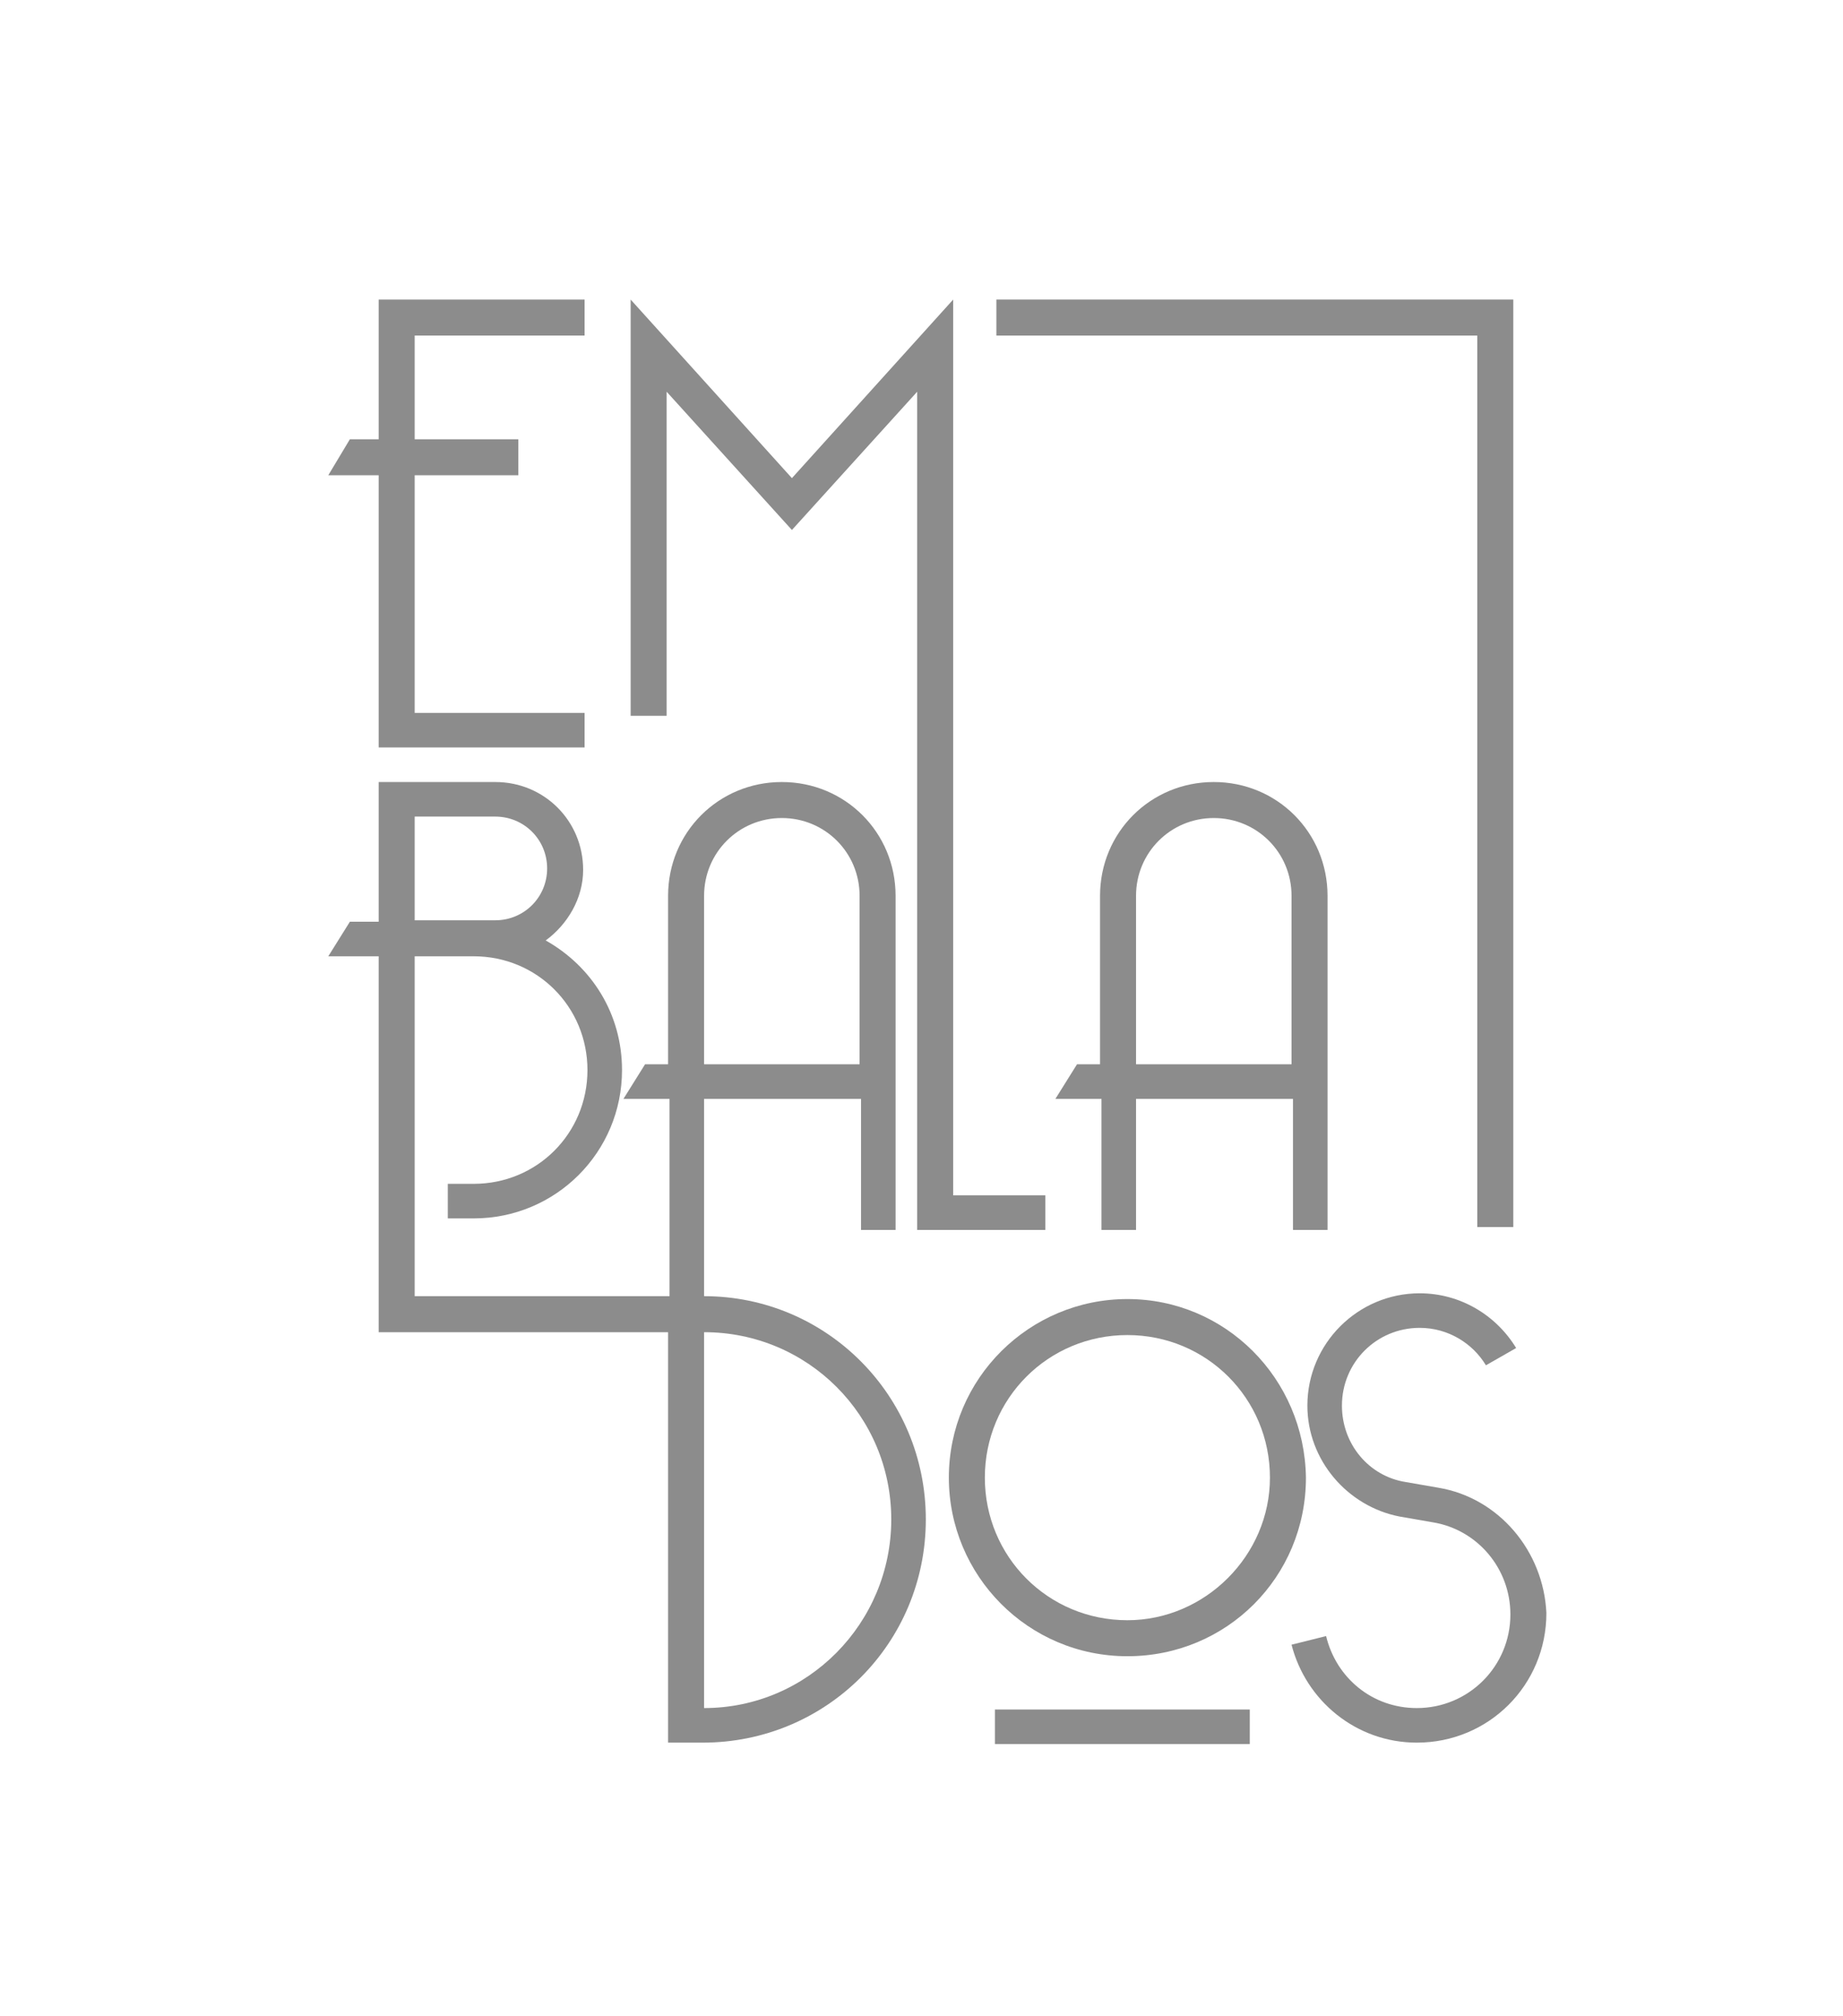 <?xml version="1.0" encoding="utf-8"?>
<!-- Generator: Adobe Illustrator 22.1.0, SVG Export Plug-In . SVG Version: 6.00 Build 0)  -->
<svg version="1.1" id="Layer_1" xmlns="http://www.w3.org/2000/svg" xmlns:xlink="http://www.w3.org/1999/xlink" x="0px" y="0px"
	 viewBox="0 0 128 140" style="enable-background:new 0 0 128 140;" xml:space="preserve">
<style type="text/css">
	.st0{fill:#8C8C8C;}
</style>
<g>
	<polygon class="st0" points="46.3,27.2 55,36.8 63.7,27.2 63.7,85.4 72.6,85.4 72.6,83 66.2,83 66.2,20.8 55,33.2 43.8,20.8 
		43.8,49.7 46.3,49.7 	"/>
	<rect x="69.1" y="118.7" class="st0" width="17.7" height="2.4"/>
	<path class="st0" d="M92.2,85.4V62.2c0-4.4-3.5-7.9-7.9-7.9c-4.4,0-7.9,3.5-7.9,7.9v11.7h-1.6l-1.5,2.4h3.2v9.1h2.4v-9.1h10.9v9.1
		H92.2z M78.9,73.9V62.2c0-3,2.4-5.4,5.4-5.4c3,0,5.4,2.4,5.4,5.4v11.7H78.9z"/>
	<path class="st0" d="M78.3,90.2c-6.8,0-12.4,5.5-12.4,12.4c0,6.8,5.5,12.4,12.4,12.4s12.4-5.5,12.4-12.4
		C90.6,95.7,85.1,90.2,78.3,90.2z M78.3,112.5c-5.5,0-9.9-4.4-9.9-9.9c0-5.5,4.4-9.9,9.9-9.9c5.5,0,9.9,4.4,9.9,9.9
		C88.2,108,83.7,112.5,78.3,112.5z"/>
	<path class="st0" d="M99.9,103.3l-2.3-0.4c-2.5-0.4-4.4-2.6-4.4-5.3c0-3,2.4-5.4,5.4-5.4c2,0,3.7,1.1,4.6,2.6l2.1-1.2
		c-1.4-2.3-3.9-3.8-6.7-3.8c-4.3,0-7.8,3.5-7.8,7.8c0,3.8,2.8,7,6.4,7.7l0,0l2.3,0.4l0,0c3.1,0.5,5.4,3.2,5.4,6.4
		c0,3.6-2.9,6.5-6.5,6.5c-3.1,0-5.6-2.1-6.3-5l-2.4,0.6c1,3.9,4.5,6.8,8.7,6.8c5,0,9-4,9-9C107.2,107.7,104.1,104,99.9,103.3z"/>
	<path class="st0" d="M48.9,90V76.3h10.9v9.1h2.4V62.2c0-4.4-3.5-7.9-7.9-7.9c-4.4,0-7.9,3.5-7.9,7.9v11.7h-1.6l-1.5,2.4h3.2V90
		H28.8V66.4h4.1c4.4,0,7.9,3.5,7.9,7.9c0,4.4-3.5,7.9-7.9,7.9h-1.8v2.4h1.8c5.7,0,10.3-4.6,10.3-10.3c0-3.9-2.1-7.2-5.3-9
		c1.5-1.1,2.6-2.9,2.6-4.9c0-3.4-2.7-6.1-6.1-6.1h-8.1v9.7h-2l-1.5,2.4h3.5v26.1h20.1V121h2.4c8.6,0,15.5-6.9,15.5-15.5
		S57.4,90,48.9,90z M48.9,62.2c0-3,2.4-5.4,5.4-5.4c3,0,5.4,2.4,5.4,5.4v11.7H48.9V62.2z M28.8,56.7h5.6c2,0,3.6,1.6,3.6,3.6
		s-1.6,3.6-3.6,3.6h-5.6V56.7z M48.9,118.6V92.5c7.2,0,13,5.8,13,13S56.1,118.6,48.9,118.6z"/>
	<polygon class="st0" points="26.3,51.9 40.6,51.9 40.6,49.5 28.8,49.5 28.8,33 36,33 36,30.5 28.8,30.5 28.8,23.3 40.6,23.3 
		40.6,20.8 26.3,20.8 26.3,30.5 24.3,30.5 22.8,33 26.3,33 	"/>
	<polygon class="st0" points="102.6,85.2 105.1,85.2 105.1,20.8 69.2,20.8 69.2,23.3 102.6,23.3 	"/>
</g>
</svg>
